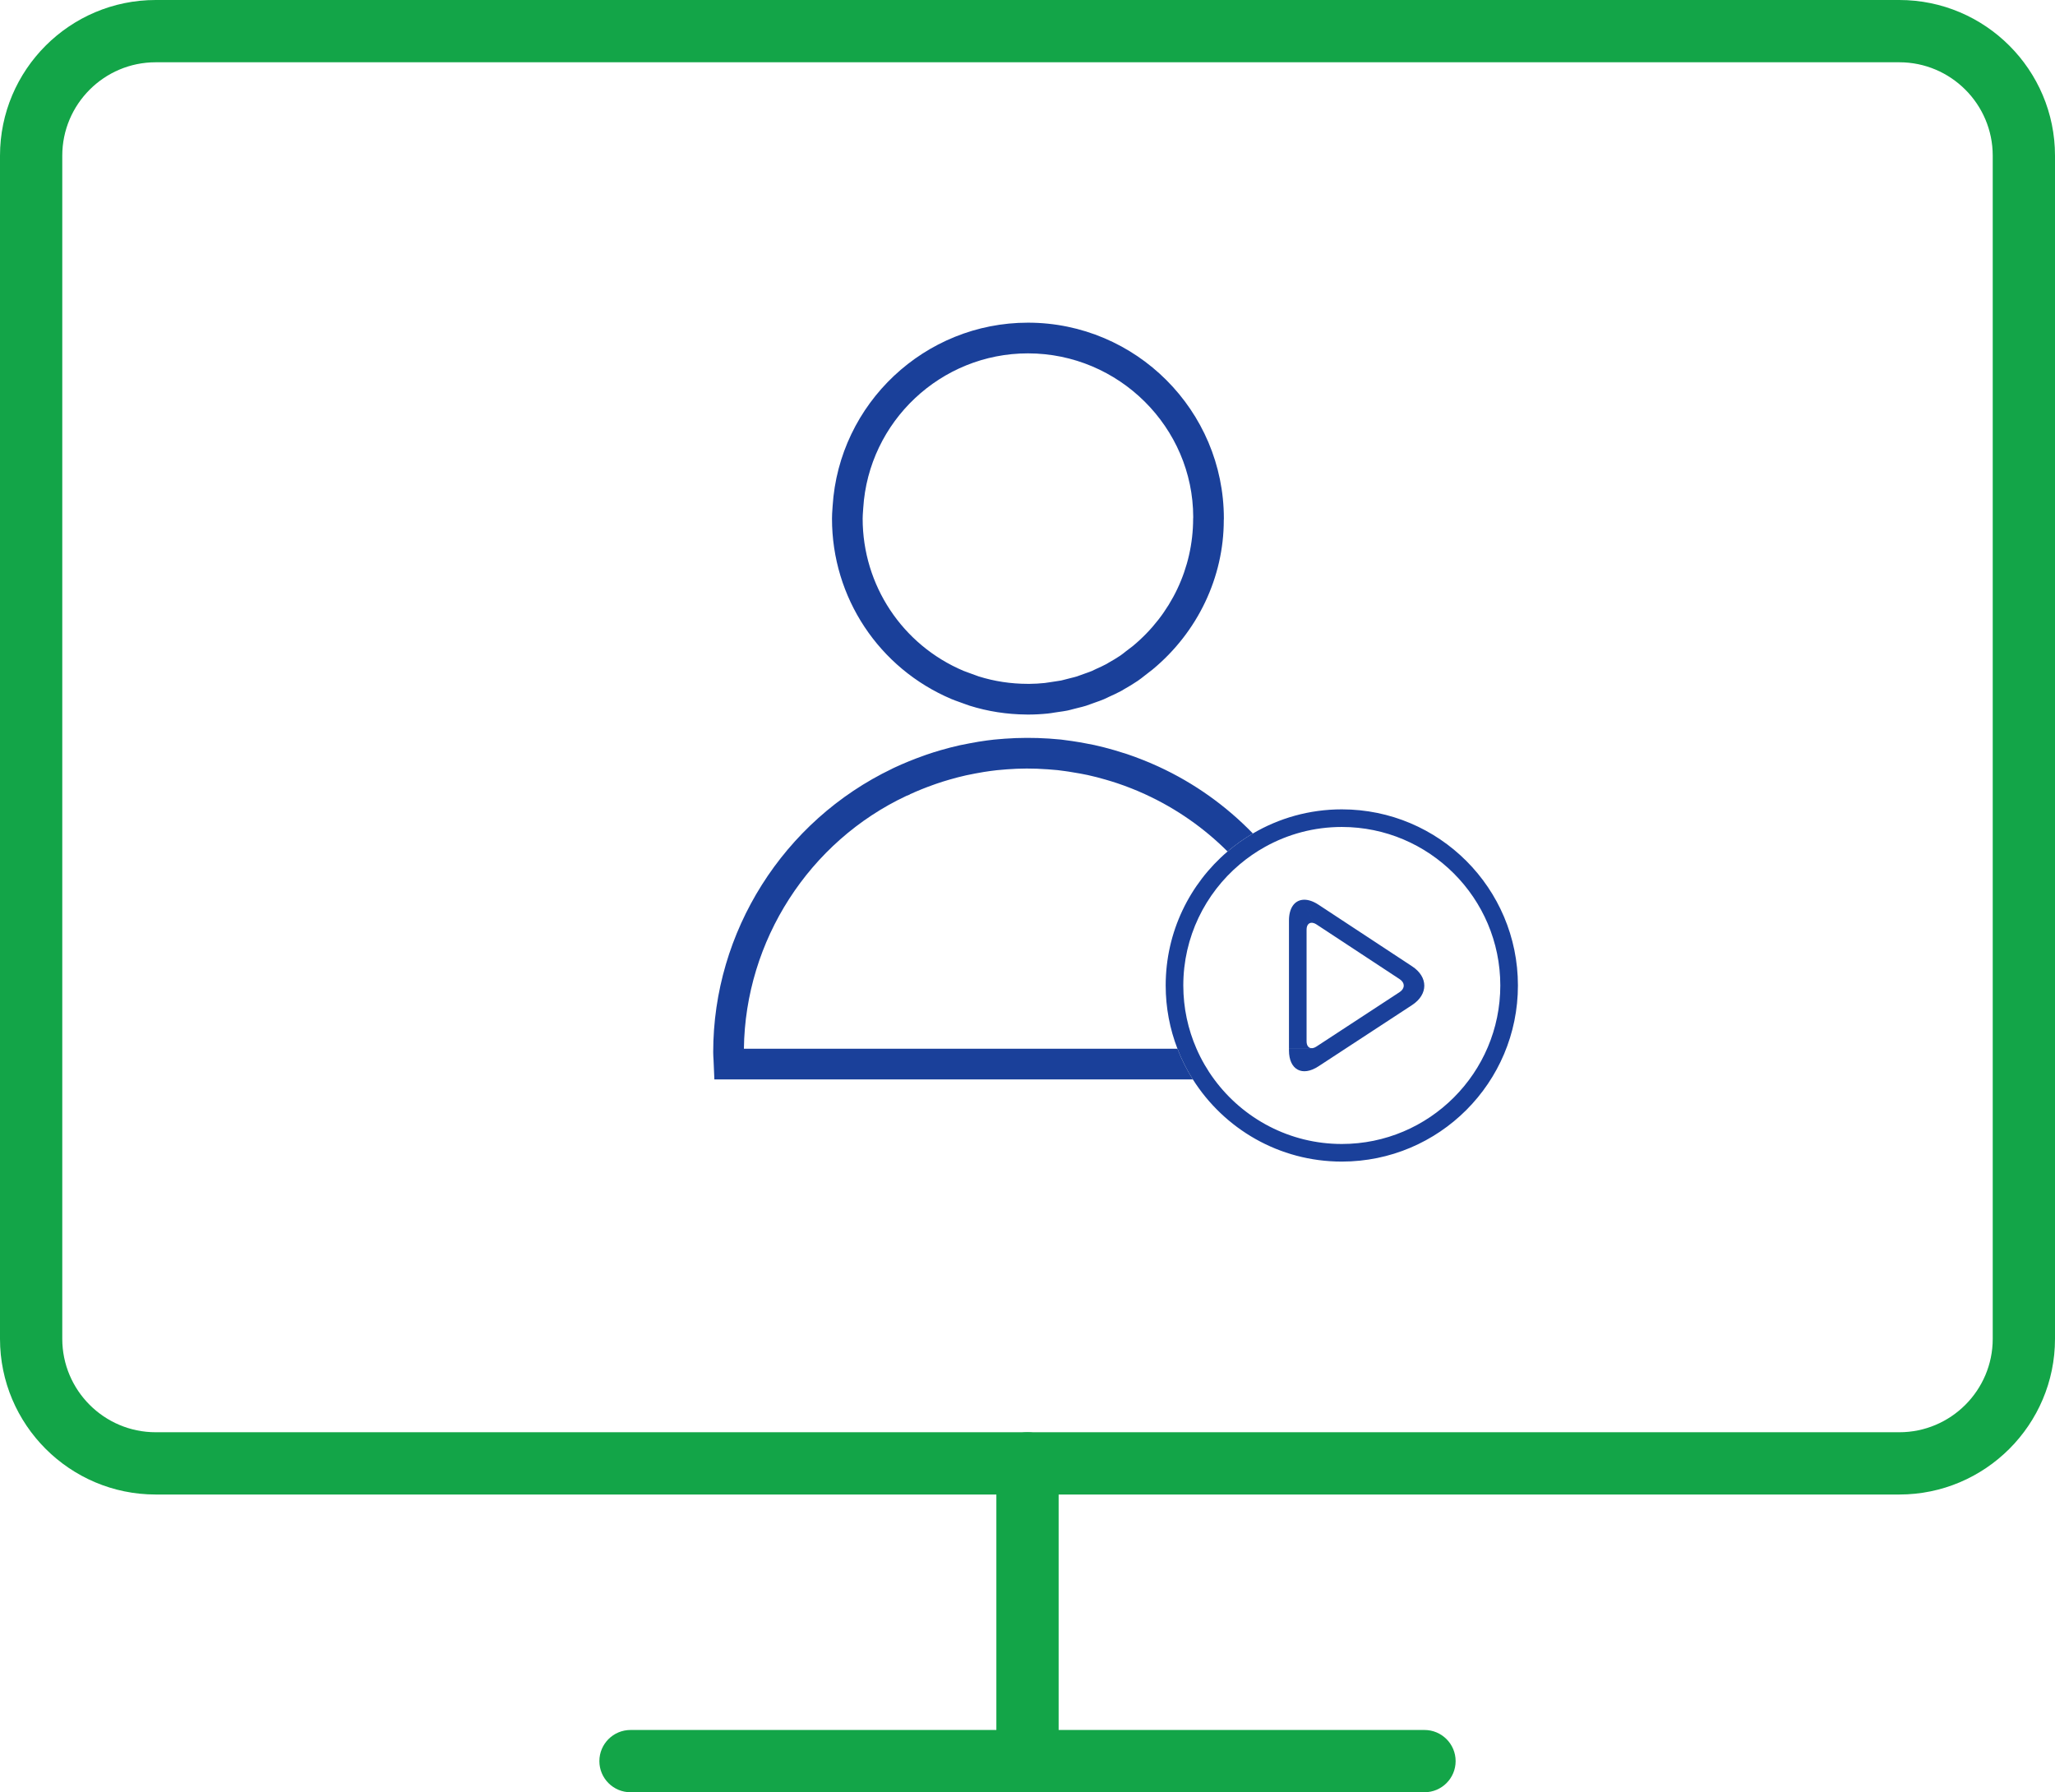 <?xml version="1.0" encoding="utf-8"?>
<!-- Generator: Adobe Illustrator 16.0.0, SVG Export Plug-In . SVG Version: 6.00 Build 0)  -->
<!DOCTYPE svg PUBLIC "-//W3C//DTD SVG 1.1//EN" "http://www.w3.org/Graphics/SVG/1.1/DTD/svg11.dtd">
<svg version="1.1" id="Capa_1" xmlns="http://www.w3.org/2000/svg" xmlns:xlink="http://www.w3.org/1999/xlink" x="0px" y="0px"
	 width="800px" height="697.697px" viewBox="0 0 800 697.697" enable-background="new 0 0 800 697.697" xml:space="preserve">
<g>
	<g>
		<path fill="#13A548" d="M739.395,581.794H60.606C27.2,581.794,0,554.618,0,521.188V60.606C0,27.175,27.2,0,60.606,0h678.789
			C772.8,0,800,27.176,800,60.606v460.583C800,554.618,772.8,581.794,739.395,581.794z M60.606,24.242
			c-20.048,0-36.364,16.315-36.364,36.364v460.583c0,20.047,16.315,36.363,36.364,36.363h678.789
			c20.049,0,36.363-16.316,36.363-36.363V60.606c0-20.049-16.314-36.364-36.363-36.364H60.606z"/>
		<path fill="#13A548" d="M554.545,697.696H245.454c-6.69,0-12.121-5.43-12.121-12.119c0-6.691,5.431-12.121,12.121-12.121h309.091
			c6.691,0,12.122,5.43,12.122,12.121C566.667,692.267,561.236,697.696,554.545,697.696z"/>
		<path fill="#13A548" d="M400,697.696c-6.691,0-12.121-5.43-12.121-12.119V569.673c0-6.691,5.43-12.121,12.121-12.121
			c6.69,0,12.121,5.43,12.121,12.121v115.902C412.121,692.29,406.69,697.696,400,697.696z"/>
	</g>
	<polygon fill="#1A409A" points="289.599,408.255 289.599,408.245 289.599,408.245 	"/>
	<path fill="#1A409A" d="M289.599,408.245c0,0.002,0,0.006,0,0.01V408.245L289.599,408.245c0.519-42.072,25.396-80.668,63.31-98.445
		l1.219-0.479l0.143-0.138c2.971-1.355,6.036-2.593,9.144-3.687l0.986-0.354c1.69-0.585,3.376-1.123,5.127-1.62
		c2.181-0.64,4.403-1.213,6.633-1.714c1.153-0.245,2.307-0.478,3.496-0.7c0.943-0.173,1.882-0.352,2.833-0.502l0.465-0.083
		c1.709-0.269,3.425-0.514,5.134-0.699l3.908-0.34c5.115-0.377,10.01-0.431,15.938,0l3.802,0.317
		c0.938,0.107,1.876,0.232,3.018,0.395l1.369,0.197c1.428,0.209,2.856,0.454,4.29,0.723l0.669,0.126
		c0.808,0.15,1.608,0.306,2.367,0.467c2.354,0.514,4.667,1.123,6.962,1.786c1.517,0.442,3.022,0.896,4.493,1.388
		c1.864,0.621,3.706,1.297,5.528,2.02c1.75,0.688,3.478,1.422,5.187,2.206l0.299,0.139c12.09,5.547,22.858,13.129,31.97,22.226
		c3.063-2.614,6.356-4.962,9.852-7.011c-10.355-10.687-22.72-19.584-36.69-26.016l-0.753-0.34c-1.799-0.817-3.609-1.59-5.457-2.313
		c-2.014-0.808-4.057-1.554-6.131-2.253c-1.638-0.537-3.287-1.04-4.955-1.529c-2.539-0.735-5.104-1.398-7.744-1.984
		c-0.896-0.185-1.811-0.364-2.719-0.525l-0.621-0.12c-1.559-0.306-3.125-0.574-4.709-0.808l-0.453-0.071
		c-0.018,0-0.03-0.013-0.048-0.013l-0.454-0.06c-1.313-0.197-2.623-0.382-3.985-0.537l-4.638-0.382
		c-5.701-0.376-11.576-0.364-17.21,0.047l-1.643,0.138l-0.766,0.061l-1.918,0.173c-1.763,0.185-3.514,0.431-5.265,0.711
		l-0.514,0.071c-1.195,0.197-2.392,0.419-3.568,0.64c-1.308,0.233-2.6,0.49-3.891,0.771c-2.498,0.562-4.979,1.2-7.381,1.9
		c-1.913,0.549-3.8,1.153-5.575,1.764l-1.231,0.442c-3.765,1.332-7.506,2.862-11.127,4.541l-0.968,0.46l-0.019,0.024
		c-42.351,20.271-69.662,63.459-69.662,110.323c0,1.074,0.072,2.133,0.139,3.195l0.316,7.436h186.283
		c-2.376-3.758-4.396-7.76-6.014-11.963h-168.77V408.245z"/>
	<path fill="#1A409A" d="M370.46,272.152c0.896,0.376,1.823,0.705,2.749,1.034l1.942,0.705c0.747,0.287,1.5,0.568,2.265,0.807
		c7.124,2.241,14.575,3.395,22.153,3.455l0.604,0.013c2.6,0,5.206-0.139,7.703-0.396c0.86-0.083,1.697-0.221,2.539-0.364l1.871-0.28
		c1.052-0.139,2.104-0.293,3.203-0.509c0.754-0.154,1.481-0.353,2.212-0.55l2.044-0.52c1.01-0.245,2.02-0.49,3.018-0.801
		c0.621-0.197,1.23-0.425,1.835-0.651l1.644-0.592c1.172-0.406,2.354-0.825,3.538-1.32c0.461-0.197,0.908-0.412,1.35-0.628
		l0.533-0.263c1.619-0.725,3.232-1.466,4.834-2.325l1.039-0.621c1.793-1.018,3.58-2.068,5.391-3.305
		c0.938-0.634,1.834-1.346,2.72-2.05l3.061-2.378c17.594-14.563,27.705-35.934,27.705-58.099l0.035-0.633
		c0-42.059-34.218-76.271-76.277-76.271c-40.146,0-73.546,31.392-76.038,71.467l-0.065,0.992c-0.097,1.261-0.173,2.522-0.173,3.813
		C323.878,232.603,342.159,260.182,370.46,272.152z M335.979,198.899l0.072-1.076c2.104-33.794,30.263-60.262,64.11-60.262
		c35.474,0,64.324,28.853,64.354,63.775l-0.035,0.628c-0.024,19.135-8.559,37.153-23.469,49.529l-2.838,2.164
		c-0.634,0.515-1.272,1.028-2.068,1.578c-1.434,0.976-2.952,1.854-4.493,2.726l-0.855,0.52c-1.289,0.694-2.646,1.31-4.057,1.937
		l-1.584,0.765c-0.908,0.376-1.864,0.705-2.81,1.034l-1.973,0.711c-0.383,0.143-0.771,0.298-1.147,0.412
		c-0.733,0.227-1.486,0.4-2.234,0.586l-2.384,0.609c-0.516,0.139-1.022,0.281-1.477,0.376c-0.795,0.155-1.606,0.264-2.414,0.376
		l-2.271,0.342c-0.55,0.096-1.102,0.19-1.716,0.251c-1.99,0.209-3.992,0.322-6.023,0.34l-0.563-0.006h-0.012
		c-6.543-0.005-12.968-0.979-19.111-2.904c-0.531-0.167-1.052-0.376-1.571-0.574l-2.247-0.817c-0.699-0.246-1.393-0.484-2.063-0.766
		c-23.855-10.09-39.274-33.361-39.274-59.266C335.829,200.876,335.907,199.885,335.979,198.899z"/>
	<path fill="#1A409A" d="M522.356,315.07c-12.633,0-24.457,3.433-34.62,9.393c-3.494,2.049-6.787,4.396-9.852,7.011v0
		c-14.732,12.575-24.089,31.27-24.089,52.158c0,8.678,1.629,16.971,4.571,24.613c1.618,4.203,3.638,8.203,6.014,11.963h0.001
		c12.148,19.213,33.565,31.982,57.977,31.982c37.86,0,68.561-30.697,68.561-68.561C590.917,345.766,560.218,315.07,522.356,315.07z
		 M522.357,445.335c-20.343,0-38.409-9.898-49.656-25.127H472.7c-2.729-3.695-5.051-7.705-6.911-11.963
		c-3.296-7.547-5.137-15.867-5.137-24.613c0-18.887,8.537-35.81,21.945-47.137c3.063-2.588,6.377-4.884,9.905-6.843
		c8.854-4.916,19.029-7.727,29.854-7.727c34.023,0,61.705,27.681,61.705,61.705S556.381,445.335,522.357,445.335z"/>
	<path fill="#1A409A" d="M549.752,376.19l-36.507-24.025c-2.331-1.533-4.503-2.113-6.317-1.861c1.646,2.957,3.169,5.982,4.566,9.068
		c0.311,0.107,0.632,0.248,0.969,0.471l32.43,21.34c2.102,1.381,2.1,3.639-0.007,5.016l-22.829,14.939l-9.589,6.275
		c-0.769,0.504-1.481,0.691-2.084,0.615c-1.044-0.135-1.739-1.086-1.739-2.682v-15.203c-0.526-2.92-1.172-5.808-1.927-8.658
		c0.756,2.851,1.4,5.739,1.928,8.66v-28.246h-0.001c0-2.109,1.218-3.082,2.85-2.525c-1.397-3.088-2.922-6.111-4.566-9.068
		c-3.09,0.43-5.139,3.287-5.139,8.037v8.668v0.002v41.23h8.602c0,0.001,0,0.001,0,0.002h-8.603v0.66
		c0,7.541,5.163,10.332,11.475,6.201l9.087-5.945l27.387-17.922C556.046,387.104,556.052,380.337,549.752,376.19z"/>
</g>
</svg>
